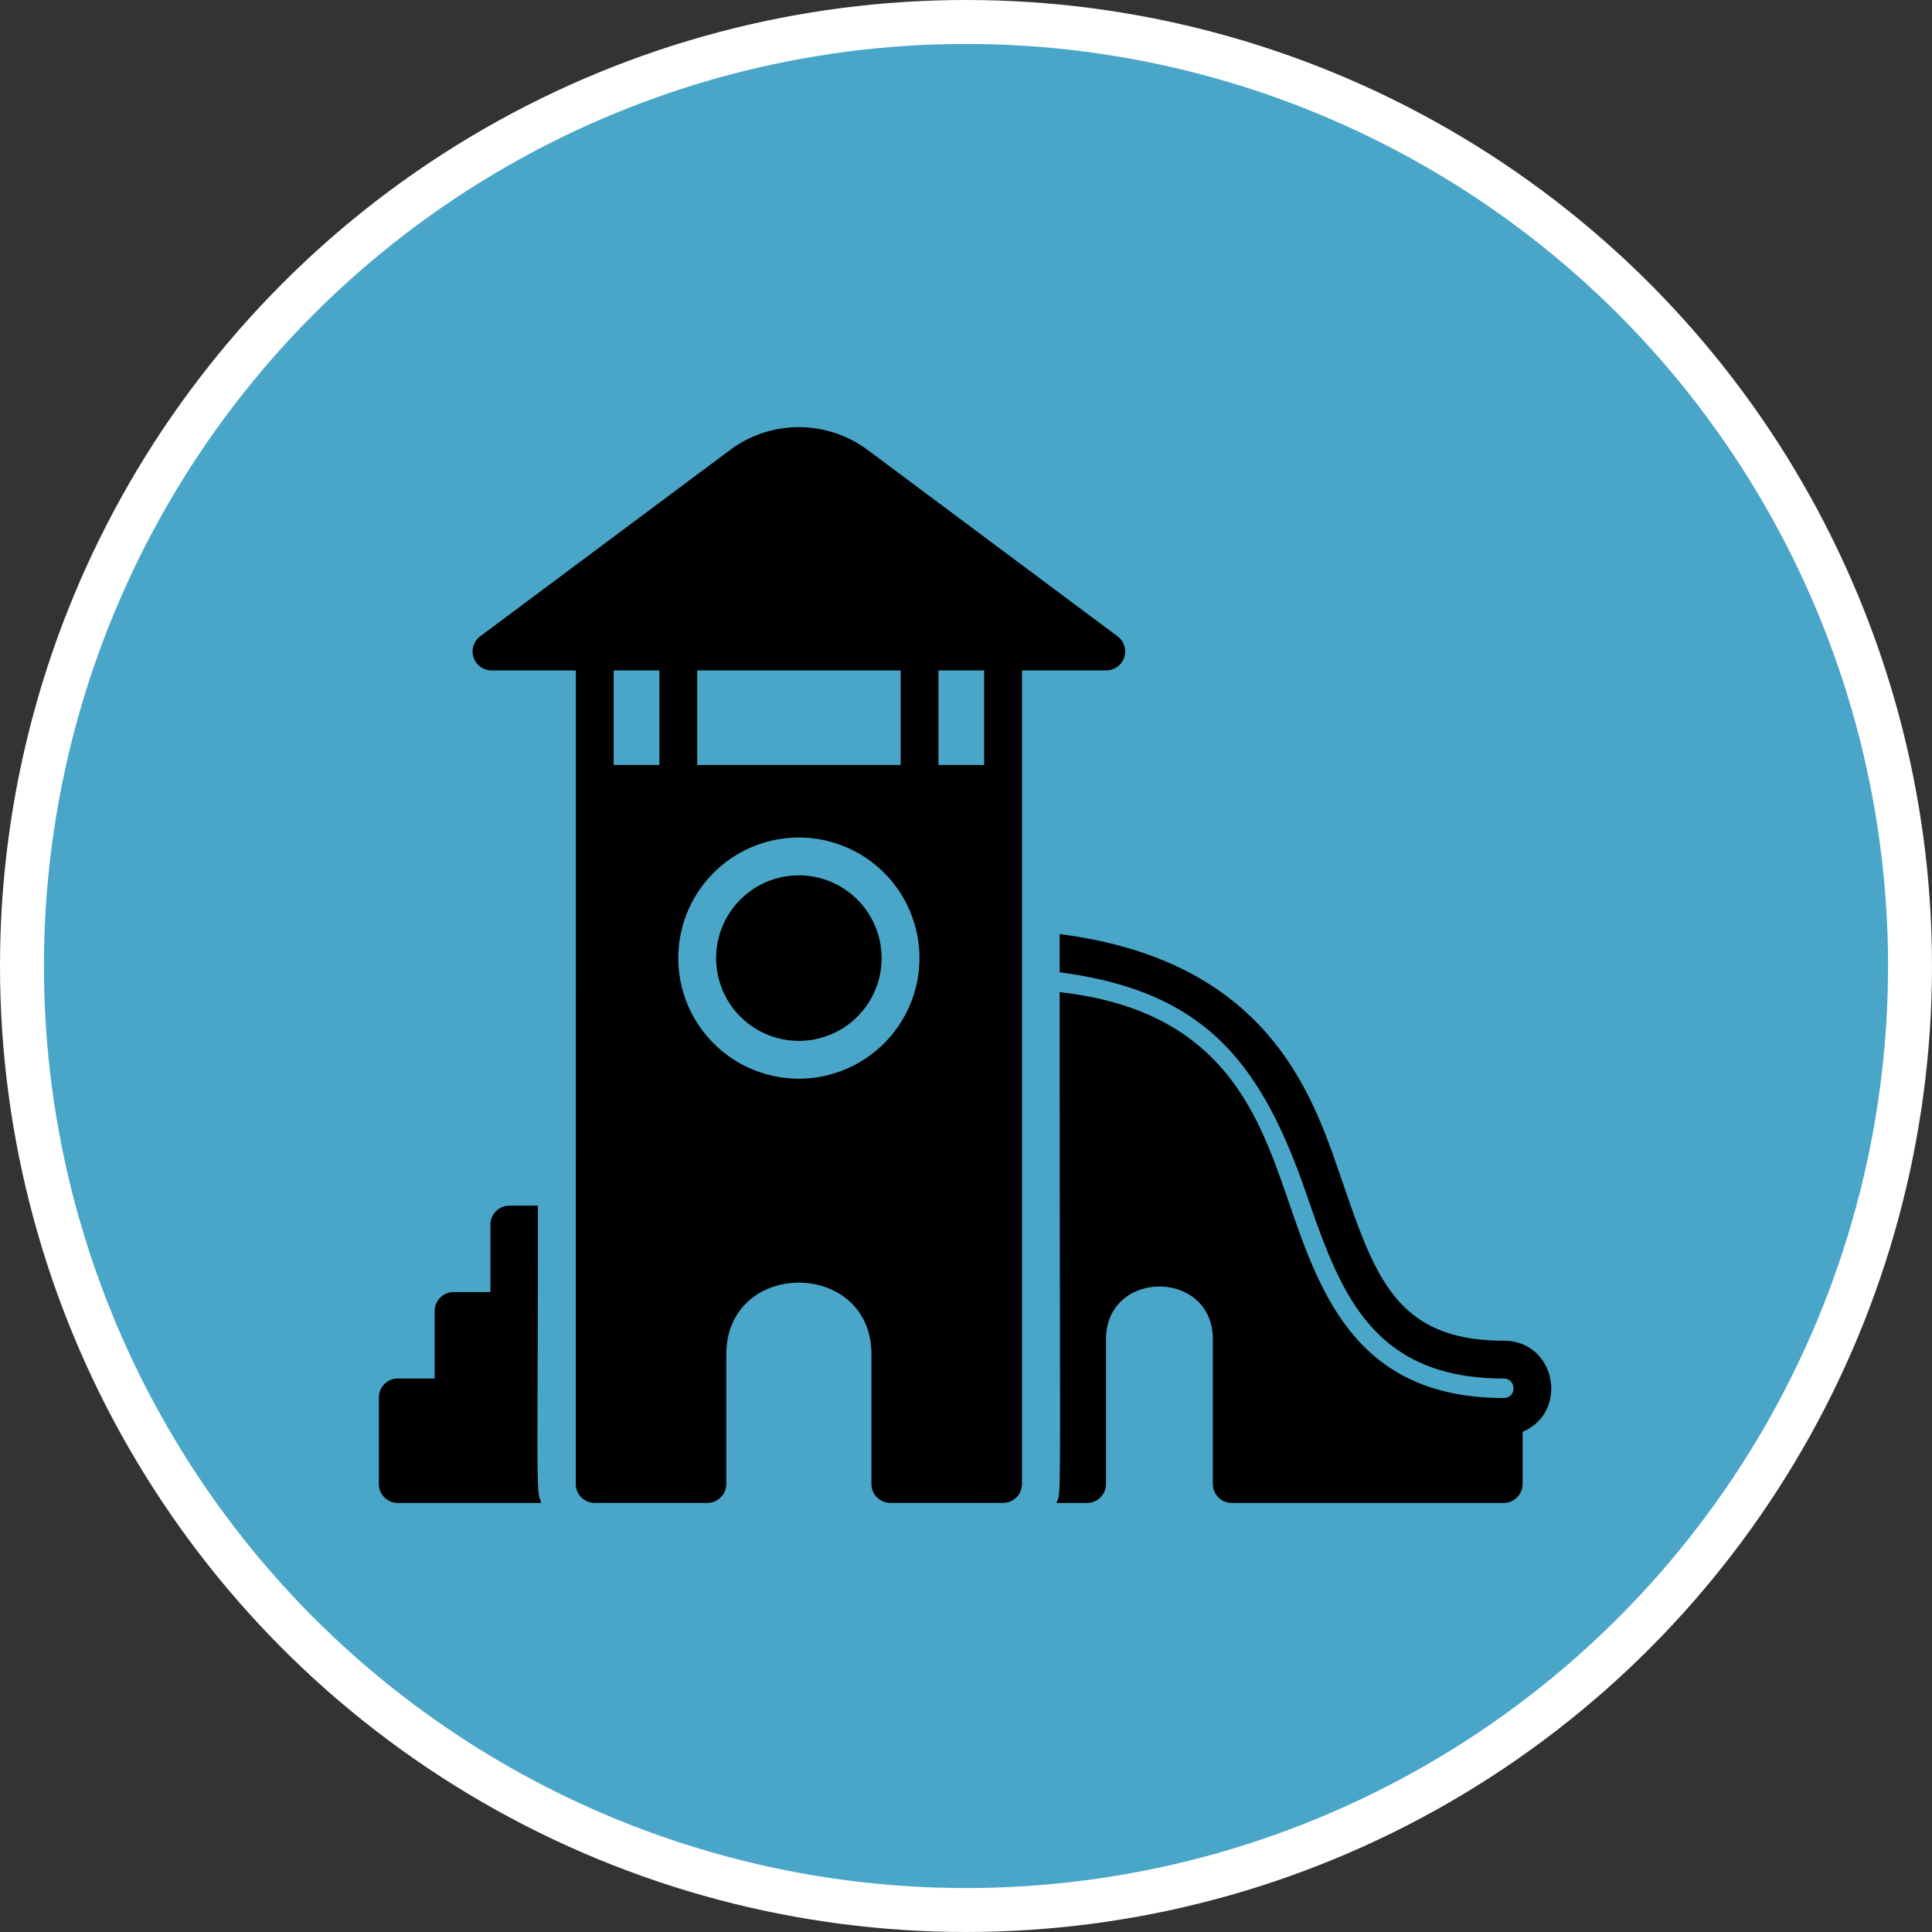 <?xml version="1.0" encoding="UTF-8" standalone="no"?>
<!-- Created with Inkscape (http://www.inkscape.org/) -->

<svg
   width="900"
   height="900"
   viewBox="0 0 238.125 238.125"
   version="1.1"
   id="svg5"
   inkscape:version="1.1.2 (b8e25be833, 2022-02-05)"
   sodipodi:docname="rack_velo.svg"
   xmlns:inkscape="http://www.inkscape.org/namespaces/inkscape"
   xmlns:sodipodi="http://sodipodi.sourceforge.net/DTD/sodipodi-0.dtd"
   xmlns="http://www.w3.org/2000/svg"
   xmlns:svg="http://www.w3.org/2000/svg">
  <rect x="0" y="0" width="238.125" height="238.125" fill="#333333" stroke="none"/>
  <sodipodi:namedview
     id="namedview7"
     pagecolor="#ffffff"
     bordercolor="#999999"
     borderopacity="1"
     inkscape:pageshadow="0"
     inkscape:pageopacity="0"
     inkscape:pagecheckerboard="0"
     inkscape:document-units="px"
     showgrid="false"
     units="px"
     inkscape:zoom="0.61580177"
     inkscape:cx="488.79366"
     inkscape:cy="327.21569"
     inkscape:window-width="1920"
     inkscape:window-height="1001"
     inkscape:window-x="-9"
     inkscape:window-y="-9"
     inkscape:window-maximized="1"
     inkscape:current-layer="layer1" />
  <defs
     id="defs2">
    <mask
       id="custom">
      <rect
         id="bg"
         x="0"
         y="0"
         width="100%"
         height="100%"
         fill="#ffffff" />
      <g
         transform="matrix(1.333,0,0,-1.333,0,682.667)"
         id="g8">
        <path
           transform="translate(467.347,58)"
           d="M 0,0 -118.347,340.069 -156.46,327.931 -41.979,0 Z"
           style="fill:#ffffff;fill-opacity:1;fill-rule:nonzero;stroke:none"
           id="path2030" />
        <path
           transform="translate(86.633,58)"
           d="M 0,0 114.48,327.931 76.367,340.069 -41.979,0 Z"
           style="fill:#ffffff;fill-opacity:1;fill-rule:nonzero;stroke:none"
           id="path2034" />
      </g>
    </mask>
    <clipPath
       clipPathUnits="userSpaceOnUse"
       id="clipPath2018">
      <path
         d="M 0,512 H 512 V 0 H 0 Z"
         id="path2016" />
    </clipPath>
  </defs>
  <g
     inkscape:label="Calque 1"
     inkscape:groupmode="layer"
     id="layer1">
    <circle
       style="opacity:1;fill:#4aa6c8;fill-opacity:1;stroke:#ffffff;stroke-width:5.415;stroke-miterlimit:4;stroke-dasharray:none;stroke-opacity:1"
       id="path850"
       cx="119.062"
       cy="119.062"
       r="116.355" />
    <g
       id="Playground"
       transform="matrix(0.289,0,0,0.289,44.962,44.962)">
      <path
         d="m 220.422,253.035 a 35.295,35.295 0 1 1 -35.293,-35.293 35.335,35.335 0 0 1 35.293,35.293 z m 265.299,163.167 c -45.407,0 -54.683,-26.777 -68.635,-67.345 C 404.96,313.922 387.47,254.454 296.349,242.799 v 16.292 c 61.229,8.054 85.61,37.37 105.413,95.089 13.953,40.165 27.019,78.152 83.96,78.152 5.496,0 5.638,8.307 0,8.307 -62.829,0 -78.233,-44.52 -91.863,-84.121 -12.672,-36.64 -27.74,-81.202 -97.509,-88.96 0,224.944 0.886,212.013 -1.371,217.843 h 13.066 a 8.089,8.089 0 0 0 8.065,-8.065 v -61.699 c 0,-30.006 45.569,-30.084 45.569,0 v 61.699 a 8.089,8.089 0 0 0 8.065,8.065 h 115.978 a 8.089,8.089 0 0 0 8.065,-8.065 v -22.26 c 19.946,-8.517 14.193,-38.875 -8.065,-38.875 z m -411.893,-57.586 H 61.65 a 8.037,8.037 0 0 0 -8.065,8.065 v 28.793 H 37.858 a 8.089,8.089 0 0 0 -8.065,8.065 v 28.793 H 14.065 A 8.089,8.089 0 0 0 6,440.397 v 36.939 a 8.089,8.089 0 0 0 8.065,8.065 h 61.215 C 72.905,479.263 73.829,482.198 73.829,358.616 Z m 206.453,118.687 a 8.066,8.066 0 0 1 -8.065,8.065 h -48.073 a 8.066,8.066 0 0 1 -8.065,-8.065 v -55.177 c 0,-40.907 -61.899,-40.896 -61.899,0 v 55.177 a 8.066,8.066 0 0 1 -8.065,8.065 H 98.038 a 8.066,8.066 0 0 1 -8.065,-8.065 c 0,-195.492 0.028,-87.595 0.028,-346.96 H 54.025 A 8.074,8.074 0 0 1 49.205,115.811 l 106.739,-79.605 a 49.131,49.131 0 0 1 58.371,0 l 106.739,79.605 a 8.074,8.074 0 0 1 -4.82,14.532 h -35.951 z M 264.151,130.343 h -19.502 v 40.326 h 19.502 z m -122.385,0 v 40.326 h 86.753 V 130.343 Z m -35.636,0 v 40.326 H 125.636 V 130.343 Z m 130.422,122.692 a 51.426,51.426 0 1 0 -51.424,51.428 51.483,51.483 0 0 0 51.424,-51.428 z"
         id="path2" />
    </g>
  </g>
</svg>
